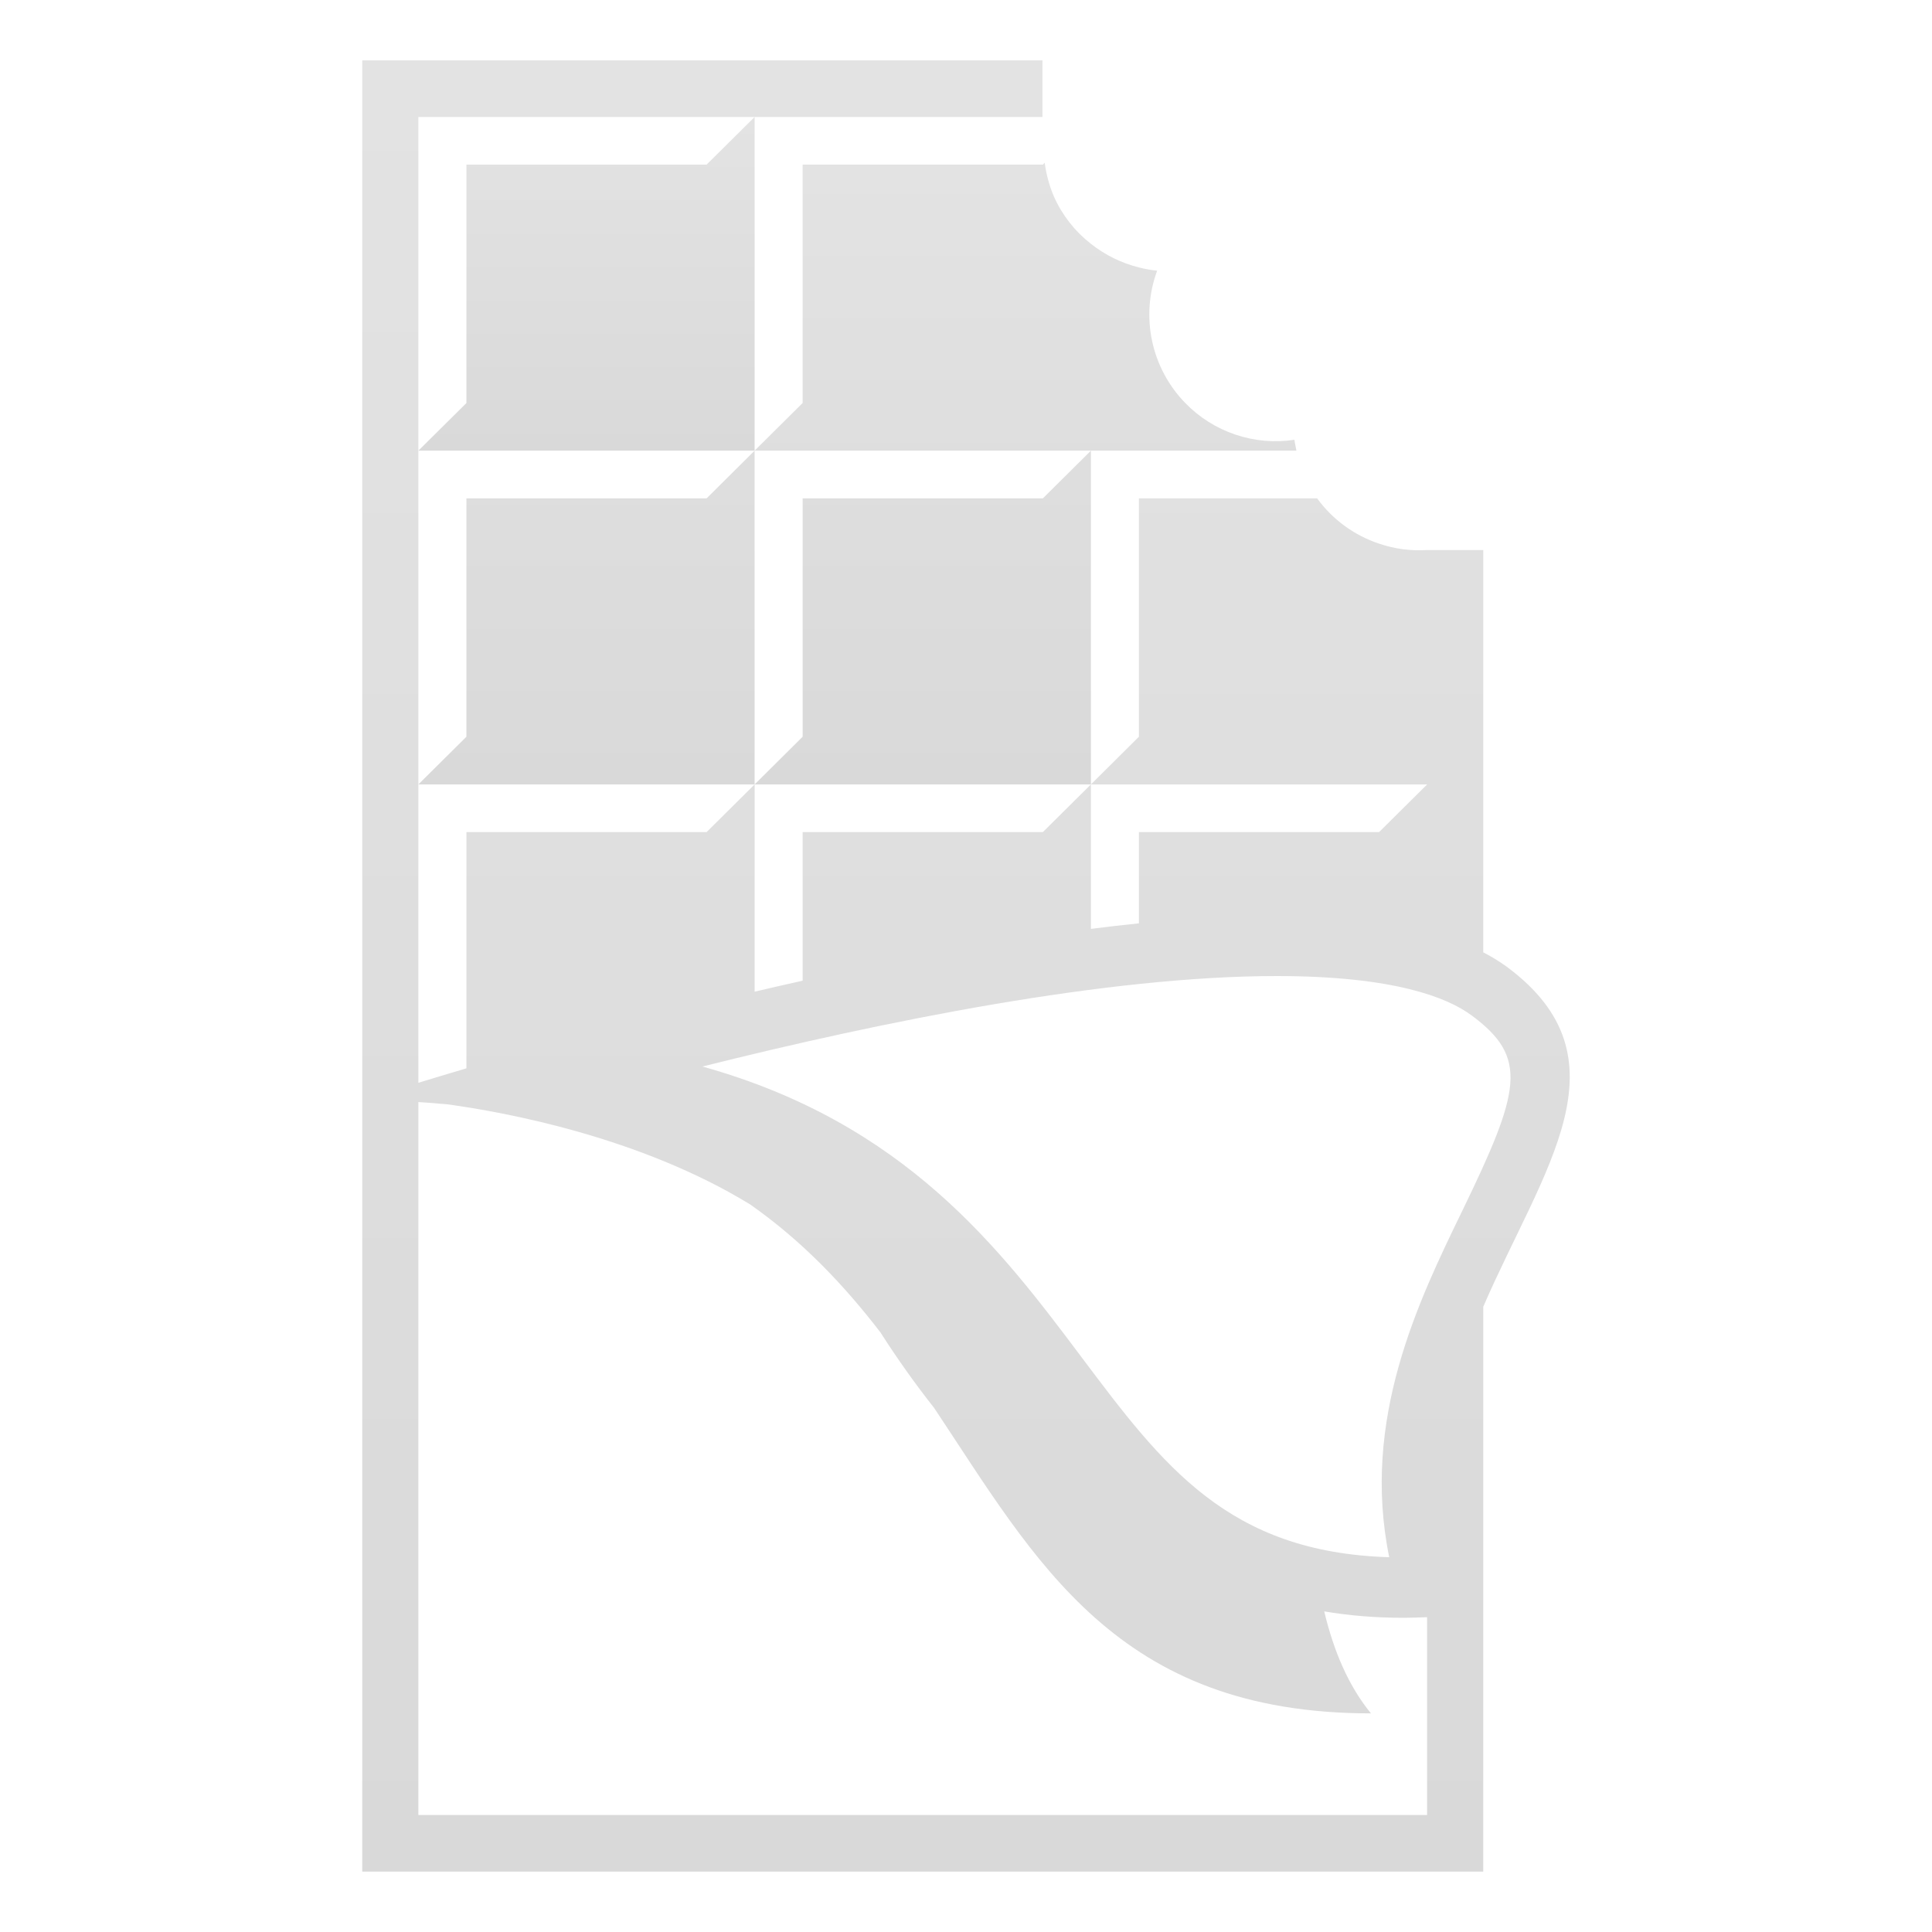 <svg width="396" height="396" viewBox="0 0 396 396" fill="none" xmlns="http://www.w3.org/2000/svg">
<path d="M95.603 33.74V82.609L85.752 92.373H154.675V23.977L144.831 33.74H95.603Z" fill="url(#paint0_linear_2823_4101)"/>
<path d="M265.728 92.373C265.592 91.625 265.4 90.888 265.32 90.14C261.259 90.755 257.11 90.393 253.217 89.082C249.324 87.771 245.801 85.55 242.94 82.603C239.517 79.088 237.16 74.675 236.141 69.876C235.121 65.076 235.481 60.087 237.179 55.483C235.918 55.357 234.669 55.133 233.442 54.815C229.856 53.92 226.502 52.271 223.604 49.977C220.325 47.422 217.724 44.101 216.03 40.306C215.08 38.088 214.442 35.75 214.137 33.357L213.747 33.741H164.513V82.603L154.669 92.373H265.728ZM95.603 102.15V151.006L85.752 160.782H154.675L154.669 92.373L144.831 102.15H95.603ZM164.519 102.15V151.006L154.675 160.782H223.604V92.373L213.753 102.15H164.519Z" fill="url(#paint1_linear_2823_4101)"/>
<path d="M308.793 198.118C307.279 197.028 305.684 196.053 304.023 195.203V112.736H292.52C289.183 112.955 285.835 112.511 282.67 111.431C277.573 109.737 273.133 106.492 269.973 102.149H233.442V151.006L223.604 160.782H292.52L282.67 170.552H233.442V189.257C230.196 189.591 226.916 189.969 223.604 190.389V160.782L213.753 170.552H164.519V201.007C161.199 201.75 157.917 202.502 154.675 203.266V160.782L144.831 170.552H95.603V218.976C91.903 220.071 88.586 221.067 85.753 221.939V23.977H213.673V12.375H74.25V383.625H304.017V267.851C316.243 239.568 334.372 217.033 308.793 198.118ZM299.667 248.292C290.707 266.755 278.963 290.955 284.749 319.182C251.701 318.18 238.386 300.434 221.642 278.128C205.171 256.193 185.674 230.225 143.971 218.604C181.09 209.317 226.834 200.06 261.682 200.06C285.695 200.06 296.66 204.447 301.628 208.123C313.341 216.779 311.714 223.462 299.667 248.292ZM85.753 372.023V225.893C87.819 226.005 89.756 226.19 91.742 226.357C103.665 227.991 131.2 233.065 153.766 246.875C164.587 254.479 173.101 263.526 180.471 273.11C183.882 278.451 187.556 283.62 191.478 288.597C212.355 319.925 228.789 351.19 281.005 351.19C276.377 345.547 273.345 338.351 271.427 330.283C276.414 331.13 281.803 331.6 287.737 331.6C289.278 331.6 290.899 331.532 292.508 331.471V372.023H85.753Z" fill="url(#paint2_linear_2823_4101)"/>
<defs>
<linearGradient id="paint0_linear_2823_4101" x1="120.214" y1="23.977" x2="120.214" y2="92.373" gradientUnits="userSpaceOnUse">
<stop stop-color="#E3E3E3"/>
<stop offset="1" stop-color="#D9D9D9"/>
</linearGradient>
<linearGradient id="paint1_linear_2823_4101" x1="175.74" y1="33.357" x2="175.74" y2="160.782" gradientUnits="userSpaceOnUse">
<stop stop-color="#E3E3E3"/>
<stop offset="1" stop-color="#D9D9D9"/>
</linearGradient>
<linearGradient id="paint2_linear_2823_4101" x1="197.999" y1="12.375" x2="197.999" y2="383.625" gradientUnits="userSpaceOnUse">
<stop stop-color="#E3E3E3"/>
<stop offset="1" stop-color="#D9D9D9"/>
</linearGradient>
</defs>
</svg>
